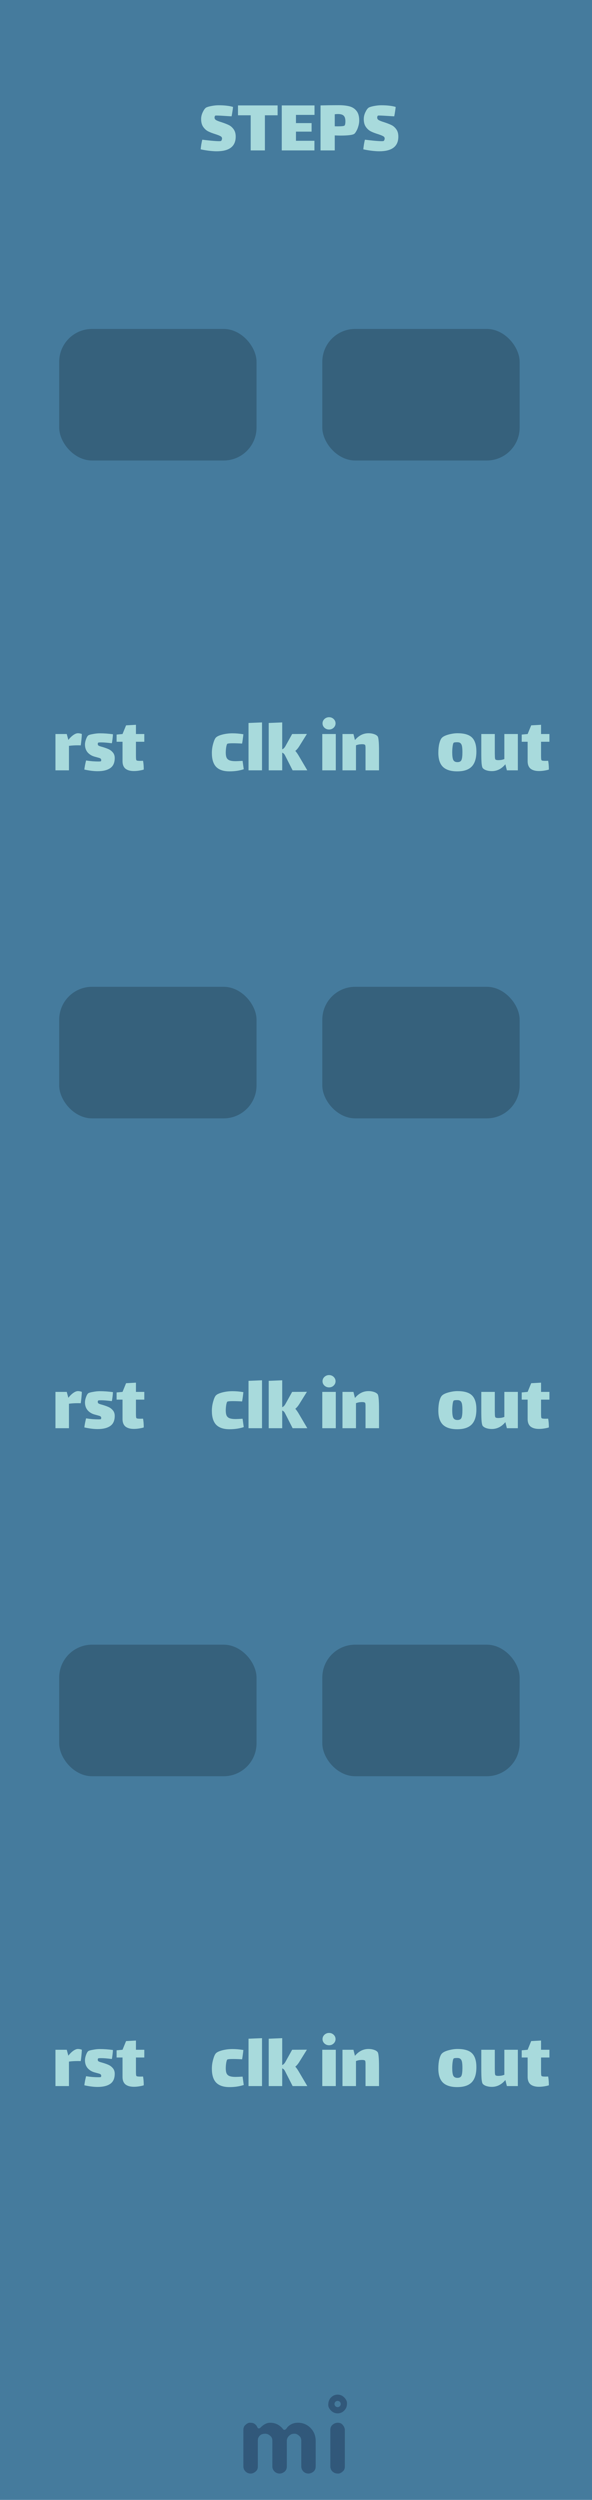 <svg width="90" height="380" viewBox="0 0 90 380" fill="none" xmlns="http://www.w3.org/2000/svg">
<rect width="90" height="380" fill="#457B9D"/>
<g opacity="0.5">
<path fill-rule="evenodd" clip-rule="evenodd" d="M38.958 375.599C38.803 375.747 38.659 375.851 38.526 375.909C38.393 375.968 38.251 375.998 38.1 375.998C37.948 375.998 37.806 375.97 37.673 375.914C37.54 375.858 37.424 375.781 37.325 375.682C37.109 375.466 37 375.209 37 374.912V369.385C37 369.082 37.078 368.847 37.232 368.68C37.498 368.408 37.75 368.272 37.988 368.272C38.226 368.272 38.404 368.296 38.522 368.346C38.639 368.395 38.738 368.457 38.818 368.531C38.924 368.624 39.002 368.723 39.055 368.828C39.108 368.933 39.151 369.011 39.185 369.06C39.219 369.11 39.275 369.134 39.352 369.134C39.429 369.134 39.496 369.11 39.551 369.06L39.709 368.902C40.16 368.482 40.612 368.272 41.063 368.272C41.861 368.272 42.519 368.599 43.039 369.255C43.088 369.323 43.15 369.357 43.224 369.357C43.354 369.357 43.486 369.256 43.619 369.055C43.752 368.854 43.966 368.674 44.263 368.513C44.56 368.352 44.906 368.272 45.302 368.272C45.698 368.272 46.058 368.344 46.383 368.49C46.707 368.635 46.99 368.834 47.231 369.088C47.738 369.62 47.992 370.263 47.992 371.017V374.912C47.992 375.382 47.769 375.713 47.324 375.905C47.188 375.967 47.044 375.998 46.893 375.998C46.741 375.998 46.599 375.97 46.466 375.914C46.333 375.858 46.217 375.781 46.118 375.682C45.908 375.46 45.803 375.203 45.803 374.912V371.045C45.803 370.736 45.726 370.504 45.571 370.349C45.299 370.077 45.049 369.941 44.82 369.941C44.591 369.941 44.412 369.971 44.282 370.029C44.152 370.088 44.034 370.17 43.929 370.275C43.713 370.492 43.605 370.742 43.605 371.026V374.912C43.605 375.382 43.385 375.713 42.946 375.905C42.81 375.967 42.666 375.998 42.515 375.998C42.363 375.998 42.22 375.97 42.083 375.914C41.947 375.858 41.83 375.781 41.731 375.682C41.515 375.466 41.406 375.209 41.406 374.912V371.045C41.406 370.736 41.329 370.504 41.174 370.349C40.902 370.077 40.618 369.941 40.321 369.941C39.826 369.941 39.483 370.133 39.292 370.516C39.23 370.64 39.199 370.779 39.199 370.934V374.912C39.199 375.215 39.118 375.444 38.958 375.599ZM50.219 369.387C50.219 369.084 50.296 368.849 50.451 368.682C50.716 368.41 51.01 368.274 51.332 368.274C51.641 368.274 51.87 368.355 52.018 368.515C52.29 368.794 52.426 369.084 52.426 369.387V374.915C52.426 375.212 52.349 375.437 52.194 375.592C51.922 375.864 51.672 376 51.443 376C51.214 376 51.032 375.971 50.896 375.912C50.76 375.853 50.642 375.777 50.543 375.685C50.327 375.474 50.219 375.218 50.219 374.915V369.387ZM51.327 365.9C51.065 365.9 50.852 365.687 50.852 365.425C50.852 365.162 51.065 364.95 51.327 364.95C51.589 364.95 51.802 365.162 51.802 365.425C51.802 365.687 51.589 365.9 51.327 365.9ZM51.327 364C51.714 364 52.048 364.142 52.329 364.425C52.611 364.709 52.752 364.996 52.752 365.287C52.752 365.577 52.713 365.807 52.635 365.978C52.558 366.148 52.456 366.297 52.329 366.424C52.048 366.708 51.714 366.849 51.327 366.849C50.94 366.849 50.606 366.708 50.324 366.424C50.043 366.141 49.902 365.857 49.902 365.574C49.902 365.092 50.043 364.709 50.324 364.425C50.606 364.142 50.94 364 51.327 364Z" fill="#1D3557"/>
</g>
<path d="M32.617 17.873C32.617 18.041 32.701 18.173 32.869 18.269C33.045 18.365 33.317 18.469 33.685 18.581C34.125 18.725 34.485 18.865 34.765 19.001C35.053 19.137 35.301 19.349 35.509 19.637C35.725 19.925 35.833 20.301 35.833 20.765C35.833 22.253 34.865 22.997 32.929 22.997C32.609 22.997 32.217 22.969 31.753 22.913C31.297 22.857 30.881 22.785 30.505 22.697C30.521 22.529 30.553 22.285 30.601 21.965C30.657 21.637 30.709 21.393 30.757 21.233C31.037 21.273 31.457 21.321 32.017 21.377C32.585 21.433 33.013 21.461 33.301 21.461C33.469 21.461 33.569 21.449 33.601 21.425C33.649 21.393 33.685 21.341 33.709 21.269C33.741 21.189 33.757 21.121 33.757 21.065C33.757 20.905 33.681 20.785 33.529 20.705C33.377 20.617 33.117 20.513 32.749 20.393C32.309 20.257 31.945 20.117 31.657 19.973C31.369 19.829 31.117 19.605 30.901 19.301C30.685 18.997 30.577 18.597 30.577 18.101C30.577 17.749 30.657 17.405 30.817 17.069C30.977 16.725 31.141 16.493 31.309 16.373C31.437 16.285 31.701 16.201 32.101 16.121C32.501 16.041 32.877 16.001 33.229 16.001C34.125 16.001 34.857 16.085 35.425 16.253C35.417 16.413 35.389 16.633 35.341 16.913C35.301 17.193 35.257 17.449 35.209 17.681L34.933 17.669C33.893 17.597 33.229 17.561 32.941 17.561C32.821 17.561 32.753 17.565 32.737 17.573C32.705 17.589 32.677 17.625 32.653 17.681C32.629 17.737 32.617 17.801 32.617 17.873ZM40.272 22.865H38.112V17.525H36.18V16.025H42.204V17.525H40.272V22.865ZM42.835 16.025H47.815V17.465H44.995V18.713H47.371V20.009H44.995V21.401H47.803V22.865H42.835V16.025ZM51.491 15.989C52.139 15.989 52.687 16.049 53.135 16.169C53.583 16.289 53.939 16.521 54.203 16.865C54.475 17.201 54.611 17.685 54.611 18.317C54.611 18.597 54.567 18.885 54.479 19.181C54.399 19.469 54.295 19.721 54.167 19.937C54.047 20.153 53.939 20.293 53.843 20.357C53.731 20.437 53.483 20.501 53.099 20.549C52.715 20.589 52.263 20.609 51.743 20.609C51.559 20.609 51.275 20.601 50.891 20.585V22.865H48.731V16.025C49.571 16.001 50.491 15.989 51.491 15.989ZM52.391 19.073C52.471 18.969 52.511 18.761 52.511 18.449C52.511 18.041 52.423 17.753 52.247 17.585C52.079 17.417 51.783 17.333 51.359 17.333C51.215 17.333 51.059 17.345 50.891 17.369V19.193C50.971 19.201 51.127 19.205 51.359 19.205C51.975 19.205 52.319 19.161 52.391 19.073ZM57.343 17.873C57.343 18.041 57.427 18.173 57.595 18.269C57.771 18.365 58.043 18.469 58.411 18.581C58.851 18.725 59.211 18.865 59.491 19.001C59.779 19.137 60.027 19.349 60.235 19.637C60.451 19.925 60.559 20.301 60.559 20.765C60.559 22.253 59.591 22.997 57.655 22.997C57.335 22.997 56.943 22.969 56.479 22.913C56.023 22.857 55.607 22.785 55.231 22.697C55.247 22.529 55.279 22.285 55.327 21.965C55.383 21.637 55.435 21.393 55.483 21.233C55.763 21.273 56.183 21.321 56.743 21.377C57.311 21.433 57.739 21.461 58.027 21.461C58.195 21.461 58.295 21.449 58.327 21.425C58.375 21.393 58.411 21.341 58.435 21.269C58.467 21.189 58.483 21.121 58.483 21.065C58.483 20.905 58.407 20.785 58.255 20.705C58.103 20.617 57.843 20.513 57.475 20.393C57.035 20.257 56.671 20.117 56.383 19.973C56.095 19.829 55.843 19.605 55.627 19.301C55.411 18.997 55.303 18.597 55.303 18.101C55.303 17.749 55.383 17.405 55.543 17.069C55.703 16.725 55.867 16.493 56.035 16.373C56.163 16.285 56.427 16.201 56.827 16.121C57.227 16.041 57.603 16.001 57.955 16.001C58.851 16.001 59.583 16.085 60.151 16.253C60.143 16.413 60.115 16.633 60.067 16.913C60.027 17.193 59.983 17.449 59.935 17.681L59.659 17.669C58.619 17.597 57.955 17.561 57.667 17.561C57.547 17.561 57.479 17.565 57.463 17.573C57.431 17.589 57.403 17.625 57.379 17.681C57.355 17.737 57.343 17.801 57.343 17.873Z" fill="#A8DADC"/>
<rect x="9" y="50" width="30" height="20" rx="5" fill="#36617C"/>
<rect x="49" y="50" width="30" height="20" rx="5" fill="#36617C"/>
<rect x="9" y="150" width="30" height="20" rx="5" fill="#36617C"/>
<rect x="49" y="150" width="30" height="20" rx="5" fill="#36617C"/>
<rect x="9" y="250" width="30" height="20" rx="5" fill="#36617C"/>
<rect x="49" y="250" width="30" height="20" rx="5" fill="#36617C"/>
<path d="M11.851 111.457C11.956 111.457 12.063 111.469 12.175 111.493C12.296 111.517 12.383 111.545 12.44 111.577C12.44 111.753 12.419 112.045 12.38 112.453C12.339 112.853 12.303 113.137 12.271 113.305C12.191 113.297 12.043 113.293 11.828 113.293C11.323 113.293 10.876 113.321 10.483 113.377V117.097H8.431V111.577H10.148L10.387 112.465H10.399C10.632 112.161 10.88 111.917 11.143 111.733C11.408 111.549 11.643 111.457 11.851 111.457ZM17.442 115.225C17.442 115.937 17.214 116.449 16.758 116.761C16.31 117.073 15.67 117.229 14.838 117.229C14.254 117.229 13.582 117.145 12.822 116.977C12.838 116.817 12.874 116.589 12.93 116.293C12.994 115.989 13.046 115.757 13.086 115.597C13.374 115.645 13.694 115.685 14.046 115.717C14.398 115.741 14.698 115.753 14.946 115.753C15.162 115.753 15.294 115.741 15.342 115.717C15.35 115.709 15.358 115.689 15.366 115.657C15.382 115.617 15.39 115.577 15.39 115.537C15.39 115.377 15.29 115.269 15.09 115.213C15.026 115.197 14.782 115.129 14.358 115.009C13.934 114.889 13.586 114.673 13.314 114.361C13.05 114.041 12.918 113.645 12.918 113.173C12.918 112.925 12.974 112.649 13.086 112.345C13.198 112.041 13.318 111.849 13.446 111.769C13.542 111.705 13.774 111.641 14.142 111.577C14.51 111.505 14.85 111.469 15.162 111.469C15.826 111.469 16.494 111.517 17.166 111.613C17.166 111.757 17.146 112.001 17.106 112.345C17.066 112.681 17.03 112.893 16.998 112.981C16.318 112.893 15.77 112.849 15.354 112.849C15.138 112.849 14.998 112.861 14.934 112.885C14.918 112.893 14.902 112.917 14.886 112.957C14.87 112.989 14.862 113.033 14.862 113.089C14.862 113.201 14.898 113.281 14.97 113.329C15.042 113.385 15.23 113.453 15.534 113.533C15.894 113.637 16.202 113.745 16.458 113.857C16.722 113.969 16.95 114.137 17.142 114.361C17.342 114.585 17.442 114.873 17.442 115.225ZM20.667 114.829C20.667 114.973 20.671 115.125 20.679 115.285C20.687 115.437 20.711 115.533 20.751 115.573C20.807 115.629 21.003 115.657 21.339 115.657L21.747 115.645C21.819 116.029 21.855 116.473 21.855 116.977C21.703 117.033 21.479 117.085 21.183 117.133C20.895 117.181 20.619 117.205 20.355 117.205C19.803 117.205 19.375 117.085 19.071 116.845C18.775 116.597 18.627 116.217 18.627 115.705V112.753H17.727V111.661L18.627 111.577L19.167 110.257L20.667 110.173V111.577H21.939V112.753H20.667V114.829Z" fill="#A8DADC"/>
<path d="M37.058 116.929C36.41 117.145 35.686 117.253 34.886 117.253C33.99 117.253 33.318 117.029 32.87 116.581C32.43 116.125 32.21 115.417 32.21 114.457C32.21 113.985 32.274 113.521 32.402 113.065C32.53 112.601 32.666 112.289 32.81 112.129C32.978 111.945 33.306 111.789 33.794 111.661C34.29 111.533 34.802 111.469 35.33 111.469C35.882 111.469 36.438 111.517 36.998 111.613C36.982 111.813 36.954 112.049 36.914 112.321C36.882 112.585 36.846 112.821 36.806 113.029C36.31 112.997 35.842 112.981 35.402 112.981C34.97 112.981 34.694 113.005 34.574 113.053C34.51 113.077 34.45 113.241 34.394 113.545C34.346 113.849 34.322 114.133 34.322 114.397C34.322 114.749 34.37 115.021 34.466 115.213C34.57 115.397 34.73 115.525 34.946 115.597C35.162 115.669 35.454 115.705 35.822 115.705C35.982 115.705 36.334 115.689 36.878 115.657L37.058 116.929ZM37.782 109.897L39.834 109.813V117.097H37.782V109.897ZM46.719 117.097H44.487L43.347 114.853C43.235 114.621 43.087 114.473 42.903 114.409V117.097H40.851V109.897L42.903 109.813V113.905C43.095 113.825 43.259 113.661 43.395 113.413L44.415 111.577L46.659 111.565L45.495 113.437C45.311 113.733 45.111 113.969 44.895 114.145C45.079 114.345 45.287 114.649 45.519 115.057L46.719 117.097ZM50.029 110.893C49.757 110.893 49.521 110.801 49.321 110.617C49.129 110.433 49.033 110.213 49.033 109.957C49.033 109.701 49.129 109.481 49.321 109.297C49.521 109.113 49.757 109.021 50.029 109.021C50.301 109.021 50.533 109.113 50.725 109.297C50.917 109.481 51.013 109.701 51.013 109.957C51.013 110.213 50.917 110.433 50.725 110.617C50.533 110.801 50.301 110.893 50.029 110.893ZM48.997 111.577H51.049V117.097H48.997V111.577ZM57.406 111.925C57.478 112.013 57.53 112.233 57.562 112.585C57.602 112.937 57.622 113.473 57.622 114.193V117.097H55.57V114.217V113.725C55.57 113.469 55.55 113.309 55.51 113.245C55.446 113.165 55.298 113.125 55.066 113.125C54.954 113.125 54.87 113.129 54.814 113.137C54.59 113.145 54.358 113.197 54.118 113.293V117.097H52.066V111.577H53.734L53.962 112.501C54.538 111.805 55.226 111.457 56.026 111.457C56.314 111.457 56.582 111.497 56.83 111.577C57.086 111.657 57.278 111.773 57.406 111.925Z" fill="#A8DADC"/>
<path d="M69.508 117.253C68.548 117.253 67.828 117.029 67.348 116.581C66.876 116.125 66.64 115.409 66.64 114.433C66.64 113.897 66.688 113.429 66.784 113.029C66.888 112.621 67.012 112.337 67.156 112.177C67.34 111.969 67.676 111.797 68.164 111.661C68.66 111.525 69.124 111.457 69.556 111.457C70.588 111.457 71.324 111.677 71.764 112.117C72.204 112.557 72.424 113.261 72.424 114.229C72.424 115.269 72.188 116.033 71.716 116.521C71.244 117.009 70.508 117.253 69.508 117.253ZM69.544 115.849C69.856 115.849 70.06 115.741 70.156 115.525C70.252 115.301 70.3 114.909 70.3 114.349C70.3 113.957 70.28 113.657 70.24 113.449C70.2 113.233 70.124 113.077 70.012 112.981C69.908 112.877 69.744 112.825 69.52 112.825C69.2 112.825 69.016 112.853 68.968 112.909C68.904 112.965 68.852 113.141 68.812 113.437C68.772 113.733 68.752 114.041 68.752 114.361C68.752 114.905 68.804 115.289 68.908 115.513C69.02 115.737 69.232 115.849 69.544 115.849ZM78.727 111.577V117.097H77.059L76.831 116.173C76.255 116.869 75.567 117.217 74.767 117.217C74.479 117.217 74.207 117.177 73.951 117.097C73.703 117.017 73.515 116.901 73.387 116.749C73.315 116.661 73.259 116.441 73.219 116.089C73.187 115.737 73.171 115.201 73.171 114.481V111.577H75.223V114.457C75.223 114.617 75.227 114.805 75.235 115.021C75.243 115.237 75.267 115.373 75.307 115.429C75.363 115.509 75.523 115.549 75.787 115.549L75.979 115.537C76.203 115.529 76.435 115.477 76.675 115.381V111.577H78.727ZM82.255 114.829C82.255 114.973 82.259 115.125 82.267 115.285C82.275 115.437 82.299 115.533 82.339 115.573C82.395 115.629 82.591 115.657 82.927 115.657L83.335 115.645C83.407 116.029 83.443 116.473 83.443 116.977C83.291 117.033 83.067 117.085 82.771 117.133C82.483 117.181 82.207 117.205 81.943 117.205C81.391 117.205 80.963 117.085 80.659 116.845C80.363 116.597 80.215 116.217 80.215 115.705V112.753H79.315V111.661L80.215 111.577L80.755 110.257L82.255 110.173V111.577H83.527V112.753H82.255V114.829Z" fill="#A8DADC"/>
<path d="M11.851 211.457C11.956 211.457 12.063 211.469 12.175 211.493C12.296 211.517 12.383 211.545 12.44 211.577C12.44 211.753 12.419 212.045 12.38 212.453C12.339 212.853 12.303 213.137 12.271 213.305C12.191 213.297 12.043 213.293 11.828 213.293C11.323 213.293 10.876 213.321 10.483 213.377V217.097H8.431V211.577H10.148L10.387 212.465H10.399C10.632 212.161 10.88 211.917 11.143 211.733C11.408 211.549 11.643 211.457 11.851 211.457ZM17.442 215.225C17.442 215.937 17.214 216.449 16.758 216.761C16.31 217.073 15.67 217.229 14.838 217.229C14.254 217.229 13.582 217.145 12.822 216.977C12.838 216.817 12.874 216.589 12.93 216.293C12.994 215.989 13.046 215.757 13.086 215.597C13.374 215.645 13.694 215.685 14.046 215.717C14.398 215.741 14.698 215.753 14.946 215.753C15.162 215.753 15.294 215.741 15.342 215.717C15.35 215.709 15.358 215.689 15.366 215.657C15.382 215.617 15.39 215.577 15.39 215.537C15.39 215.377 15.29 215.269 15.09 215.213C15.026 215.197 14.782 215.129 14.358 215.009C13.934 214.889 13.586 214.673 13.314 214.361C13.05 214.041 12.918 213.645 12.918 213.173C12.918 212.925 12.974 212.649 13.086 212.345C13.198 212.041 13.318 211.849 13.446 211.769C13.542 211.705 13.774 211.641 14.142 211.577C14.51 211.505 14.85 211.469 15.162 211.469C15.826 211.469 16.494 211.517 17.166 211.613C17.166 211.757 17.146 212.001 17.106 212.345C17.066 212.681 17.03 212.893 16.998 212.981C16.318 212.893 15.77 212.849 15.354 212.849C15.138 212.849 14.998 212.861 14.934 212.885C14.918 212.893 14.902 212.917 14.886 212.957C14.87 212.989 14.862 213.033 14.862 213.089C14.862 213.201 14.898 213.281 14.97 213.329C15.042 213.385 15.23 213.453 15.534 213.533C15.894 213.637 16.202 213.745 16.458 213.857C16.722 213.969 16.95 214.137 17.142 214.361C17.342 214.585 17.442 214.873 17.442 215.225ZM20.667 214.829C20.667 214.973 20.671 215.125 20.679 215.285C20.687 215.437 20.711 215.533 20.751 215.573C20.807 215.629 21.003 215.657 21.339 215.657L21.747 215.645C21.819 216.029 21.855 216.473 21.855 216.977C21.703 217.033 21.479 217.085 21.183 217.133C20.895 217.181 20.619 217.205 20.355 217.205C19.803 217.205 19.375 217.085 19.071 216.845C18.775 216.597 18.627 216.217 18.627 215.705V212.753H17.727V211.661L18.627 211.577L19.167 210.257L20.667 210.173V211.577H21.939V212.753H20.667V214.829Z" fill="#A8DADC"/>
<path d="M37.058 216.929C36.41 217.145 35.686 217.253 34.886 217.253C33.99 217.253 33.318 217.029 32.87 216.581C32.43 216.125 32.21 215.417 32.21 214.457C32.21 213.985 32.274 213.521 32.402 213.065C32.53 212.601 32.666 212.289 32.81 212.129C32.978 211.945 33.306 211.789 33.794 211.661C34.29 211.533 34.802 211.469 35.33 211.469C35.882 211.469 36.438 211.517 36.998 211.613C36.982 211.813 36.954 212.049 36.914 212.321C36.882 212.585 36.846 212.821 36.806 213.029C36.31 212.997 35.842 212.981 35.402 212.981C34.97 212.981 34.694 213.005 34.574 213.053C34.51 213.077 34.45 213.241 34.394 213.545C34.346 213.849 34.322 214.133 34.322 214.397C34.322 214.749 34.37 215.021 34.466 215.213C34.57 215.397 34.73 215.525 34.946 215.597C35.162 215.669 35.454 215.705 35.822 215.705C35.982 215.705 36.334 215.689 36.878 215.657L37.058 216.929ZM37.782 209.897L39.834 209.813V217.097H37.782V209.897ZM46.719 217.097H44.487L43.347 214.853C43.235 214.621 43.087 214.473 42.903 214.409V217.097H40.851V209.897L42.903 209.813V213.905C43.095 213.825 43.259 213.661 43.395 213.413L44.415 211.577L46.659 211.565L45.495 213.437C45.311 213.733 45.111 213.969 44.895 214.145C45.079 214.345 45.287 214.649 45.519 215.057L46.719 217.097ZM50.029 210.893C49.757 210.893 49.521 210.801 49.321 210.617C49.129 210.433 49.033 210.213 49.033 209.957C49.033 209.701 49.129 209.481 49.321 209.297C49.521 209.113 49.757 209.021 50.029 209.021C50.301 209.021 50.533 209.113 50.725 209.297C50.917 209.481 51.013 209.701 51.013 209.957C51.013 210.213 50.917 210.433 50.725 210.617C50.533 210.801 50.301 210.893 50.029 210.893ZM48.997 211.577H51.049V217.097H48.997V211.577ZM57.406 211.925C57.478 212.013 57.53 212.233 57.562 212.585C57.602 212.937 57.622 213.473 57.622 214.193V217.097H55.57V214.217V213.725C55.57 213.469 55.55 213.309 55.51 213.245C55.446 213.165 55.298 213.125 55.066 213.125C54.954 213.125 54.87 213.129 54.814 213.137C54.59 213.145 54.358 213.197 54.118 213.293V217.097H52.066V211.577H53.734L53.962 212.501C54.538 211.805 55.226 211.457 56.026 211.457C56.314 211.457 56.582 211.497 56.83 211.577C57.086 211.657 57.278 211.773 57.406 211.925Z" fill="#A8DADC"/>
<path d="M69.508 217.253C68.548 217.253 67.828 217.029 67.348 216.581C66.876 216.125 66.64 215.409 66.64 214.433C66.64 213.897 66.688 213.429 66.784 213.029C66.888 212.621 67.012 212.337 67.156 212.177C67.34 211.969 67.676 211.797 68.164 211.661C68.66 211.525 69.124 211.457 69.556 211.457C70.588 211.457 71.324 211.677 71.764 212.117C72.204 212.557 72.424 213.261 72.424 214.229C72.424 215.269 72.188 216.033 71.716 216.521C71.244 217.009 70.508 217.253 69.508 217.253ZM69.544 215.849C69.856 215.849 70.06 215.741 70.156 215.525C70.252 215.301 70.3 214.909 70.3 214.349C70.3 213.957 70.28 213.657 70.24 213.449C70.2 213.233 70.124 213.077 70.012 212.981C69.908 212.877 69.744 212.825 69.52 212.825C69.2 212.825 69.016 212.853 68.968 212.909C68.904 212.965 68.852 213.141 68.812 213.437C68.772 213.733 68.752 214.041 68.752 214.361C68.752 214.905 68.804 215.289 68.908 215.513C69.02 215.737 69.232 215.849 69.544 215.849ZM78.727 211.577V217.097H77.059L76.831 216.173C76.255 216.869 75.567 217.217 74.767 217.217C74.479 217.217 74.207 217.177 73.951 217.097C73.703 217.017 73.515 216.901 73.387 216.749C73.315 216.661 73.259 216.441 73.219 216.089C73.187 215.737 73.171 215.201 73.171 214.481V211.577H75.223V214.457C75.223 214.617 75.227 214.805 75.235 215.021C75.243 215.237 75.267 215.373 75.307 215.429C75.363 215.509 75.523 215.549 75.787 215.549L75.979 215.537C76.203 215.529 76.435 215.477 76.675 215.381V211.577H78.727ZM82.255 214.829C82.255 214.973 82.259 215.125 82.267 215.285C82.275 215.437 82.299 215.533 82.339 215.573C82.395 215.629 82.591 215.657 82.927 215.657L83.335 215.645C83.407 216.029 83.443 216.473 83.443 216.977C83.291 217.033 83.067 217.085 82.771 217.133C82.483 217.181 82.207 217.205 81.943 217.205C81.391 217.205 80.963 217.085 80.659 216.845C80.363 216.597 80.215 216.217 80.215 215.705V212.753H79.315V211.661L80.215 211.577L80.755 210.257L82.255 210.173V211.577H83.527V212.753H82.255V214.829Z" fill="#A8DADC"/>
<path d="M11.851 311.457C11.956 311.457 12.063 311.469 12.175 311.493C12.296 311.517 12.383 311.545 12.44 311.577C12.44 311.753 12.419 312.045 12.38 312.453C12.339 312.853 12.303 313.137 12.271 313.305C12.191 313.297 12.043 313.293 11.828 313.293C11.323 313.293 10.876 313.321 10.483 313.377V317.097H8.431V311.577H10.148L10.387 312.465H10.399C10.632 312.161 10.88 311.917 11.143 311.733C11.408 311.549 11.643 311.457 11.851 311.457ZM17.442 315.225C17.442 315.937 17.214 316.449 16.758 316.761C16.31 317.073 15.67 317.229 14.838 317.229C14.254 317.229 13.582 317.145 12.822 316.977C12.838 316.817 12.874 316.589 12.93 316.293C12.994 315.989 13.046 315.757 13.086 315.597C13.374 315.645 13.694 315.685 14.046 315.717C14.398 315.741 14.698 315.753 14.946 315.753C15.162 315.753 15.294 315.741 15.342 315.717C15.35 315.709 15.358 315.689 15.366 315.657C15.382 315.617 15.39 315.577 15.39 315.537C15.39 315.377 15.29 315.269 15.09 315.213C15.026 315.197 14.782 315.129 14.358 315.009C13.934 314.889 13.586 314.673 13.314 314.361C13.05 314.041 12.918 313.645 12.918 313.173C12.918 312.925 12.974 312.649 13.086 312.345C13.198 312.041 13.318 311.849 13.446 311.769C13.542 311.705 13.774 311.641 14.142 311.577C14.51 311.505 14.85 311.469 15.162 311.469C15.826 311.469 16.494 311.517 17.166 311.613C17.166 311.757 17.146 312.001 17.106 312.345C17.066 312.681 17.03 312.893 16.998 312.981C16.318 312.893 15.77 312.849 15.354 312.849C15.138 312.849 14.998 312.861 14.934 312.885C14.918 312.893 14.902 312.917 14.886 312.957C14.87 312.989 14.862 313.033 14.862 313.089C14.862 313.201 14.898 313.281 14.97 313.329C15.042 313.385 15.23 313.453 15.534 313.533C15.894 313.637 16.202 313.745 16.458 313.857C16.722 313.969 16.95 314.137 17.142 314.361C17.342 314.585 17.442 314.873 17.442 315.225ZM20.667 314.829C20.667 314.973 20.671 315.125 20.679 315.285C20.687 315.437 20.711 315.533 20.751 315.573C20.807 315.629 21.003 315.657 21.339 315.657L21.747 315.645C21.819 316.029 21.855 316.473 21.855 316.977C21.703 317.033 21.479 317.085 21.183 317.133C20.895 317.181 20.619 317.205 20.355 317.205C19.803 317.205 19.375 317.085 19.071 316.845C18.775 316.597 18.627 316.217 18.627 315.705V312.753H17.727V311.661L18.627 311.577L19.167 310.257L20.667 310.173V311.577H21.939V312.753H20.667V314.829Z" fill="#A8DADC"/>
<path d="M37.058 316.929C36.41 317.145 35.686 317.253 34.886 317.253C33.99 317.253 33.318 317.029 32.87 316.581C32.43 316.125 32.21 315.417 32.21 314.457C32.21 313.985 32.274 313.521 32.402 313.065C32.53 312.601 32.666 312.289 32.81 312.129C32.978 311.945 33.306 311.789 33.794 311.661C34.29 311.533 34.802 311.469 35.33 311.469C35.882 311.469 36.438 311.517 36.998 311.613C36.982 311.813 36.954 312.049 36.914 312.321C36.882 312.585 36.846 312.821 36.806 313.029C36.31 312.997 35.842 312.981 35.402 312.981C34.97 312.981 34.694 313.005 34.574 313.053C34.51 313.077 34.45 313.241 34.394 313.545C34.346 313.849 34.322 314.133 34.322 314.397C34.322 314.749 34.37 315.021 34.466 315.213C34.57 315.397 34.73 315.525 34.946 315.597C35.162 315.669 35.454 315.705 35.822 315.705C35.982 315.705 36.334 315.689 36.878 315.657L37.058 316.929ZM37.782 309.897L39.834 309.813V317.097H37.782V309.897ZM46.719 317.097H44.487L43.347 314.853C43.235 314.621 43.087 314.473 42.903 314.409V317.097H40.851V309.897L42.903 309.813V313.905C43.095 313.825 43.259 313.661 43.395 313.413L44.415 311.577L46.659 311.565L45.495 313.437C45.311 313.733 45.111 313.969 44.895 314.145C45.079 314.345 45.287 314.649 45.519 315.057L46.719 317.097ZM50.029 310.893C49.757 310.893 49.521 310.801 49.321 310.617C49.129 310.433 49.033 310.213 49.033 309.957C49.033 309.701 49.129 309.481 49.321 309.297C49.521 309.113 49.757 309.021 50.029 309.021C50.301 309.021 50.533 309.113 50.725 309.297C50.917 309.481 51.013 309.701 51.013 309.957C51.013 310.213 50.917 310.433 50.725 310.617C50.533 310.801 50.301 310.893 50.029 310.893ZM48.997 311.577H51.049V317.097H48.997V311.577ZM57.406 311.925C57.478 312.013 57.53 312.233 57.562 312.585C57.602 312.937 57.622 313.473 57.622 314.193V317.097H55.57V314.217V313.725C55.57 313.469 55.55 313.309 55.51 313.245C55.446 313.165 55.298 313.125 55.066 313.125C54.954 313.125 54.87 313.129 54.814 313.137C54.59 313.145 54.358 313.197 54.118 313.293V317.097H52.066V311.577H53.734L53.962 312.501C54.538 311.805 55.226 311.457 56.026 311.457C56.314 311.457 56.582 311.497 56.83 311.577C57.086 311.657 57.278 311.773 57.406 311.925Z" fill="#A8DADC"/>
<path d="M69.508 317.253C68.548 317.253 67.828 317.029 67.348 316.581C66.876 316.125 66.64 315.409 66.64 314.433C66.64 313.897 66.688 313.429 66.784 313.029C66.888 312.621 67.012 312.337 67.156 312.177C67.34 311.969 67.676 311.797 68.164 311.661C68.66 311.525 69.124 311.457 69.556 311.457C70.588 311.457 71.324 311.677 71.764 312.117C72.204 312.557 72.424 313.261 72.424 314.229C72.424 315.269 72.188 316.033 71.716 316.521C71.244 317.009 70.508 317.253 69.508 317.253ZM69.544 315.849C69.856 315.849 70.06 315.741 70.156 315.525C70.252 315.301 70.3 314.909 70.3 314.349C70.3 313.957 70.28 313.657 70.24 313.449C70.2 313.233 70.124 313.077 70.012 312.981C69.908 312.877 69.744 312.825 69.52 312.825C69.2 312.825 69.016 312.853 68.968 312.909C68.904 312.965 68.852 313.141 68.812 313.437C68.772 313.733 68.752 314.041 68.752 314.361C68.752 314.905 68.804 315.289 68.908 315.513C69.02 315.737 69.232 315.849 69.544 315.849ZM78.727 311.577V317.097H77.059L76.831 316.173C76.255 316.869 75.567 317.217 74.767 317.217C74.479 317.217 74.207 317.177 73.951 317.097C73.703 317.017 73.515 316.901 73.387 316.749C73.315 316.661 73.259 316.441 73.219 316.089C73.187 315.737 73.171 315.201 73.171 314.481V311.577H75.223V314.457C75.223 314.617 75.227 314.805 75.235 315.021C75.243 315.237 75.267 315.373 75.307 315.429C75.363 315.509 75.523 315.549 75.787 315.549L75.979 315.537C76.203 315.529 76.435 315.477 76.675 315.381V311.577H78.727ZM82.255 314.829C82.255 314.973 82.259 315.125 82.267 315.285C82.275 315.437 82.299 315.533 82.339 315.573C82.395 315.629 82.591 315.657 82.927 315.657L83.335 315.645C83.407 316.029 83.443 316.473 83.443 316.977C83.291 317.033 83.067 317.085 82.771 317.133C82.483 317.181 82.207 317.205 81.943 317.205C81.391 317.205 80.963 317.085 80.659 316.845C80.363 316.597 80.215 316.217 80.215 315.705V312.753H79.315V311.661L80.215 311.577L80.755 310.257L82.255 310.173V311.577H83.527V312.753H82.255V314.829Z" fill="#A8DADC"/>
</svg>
